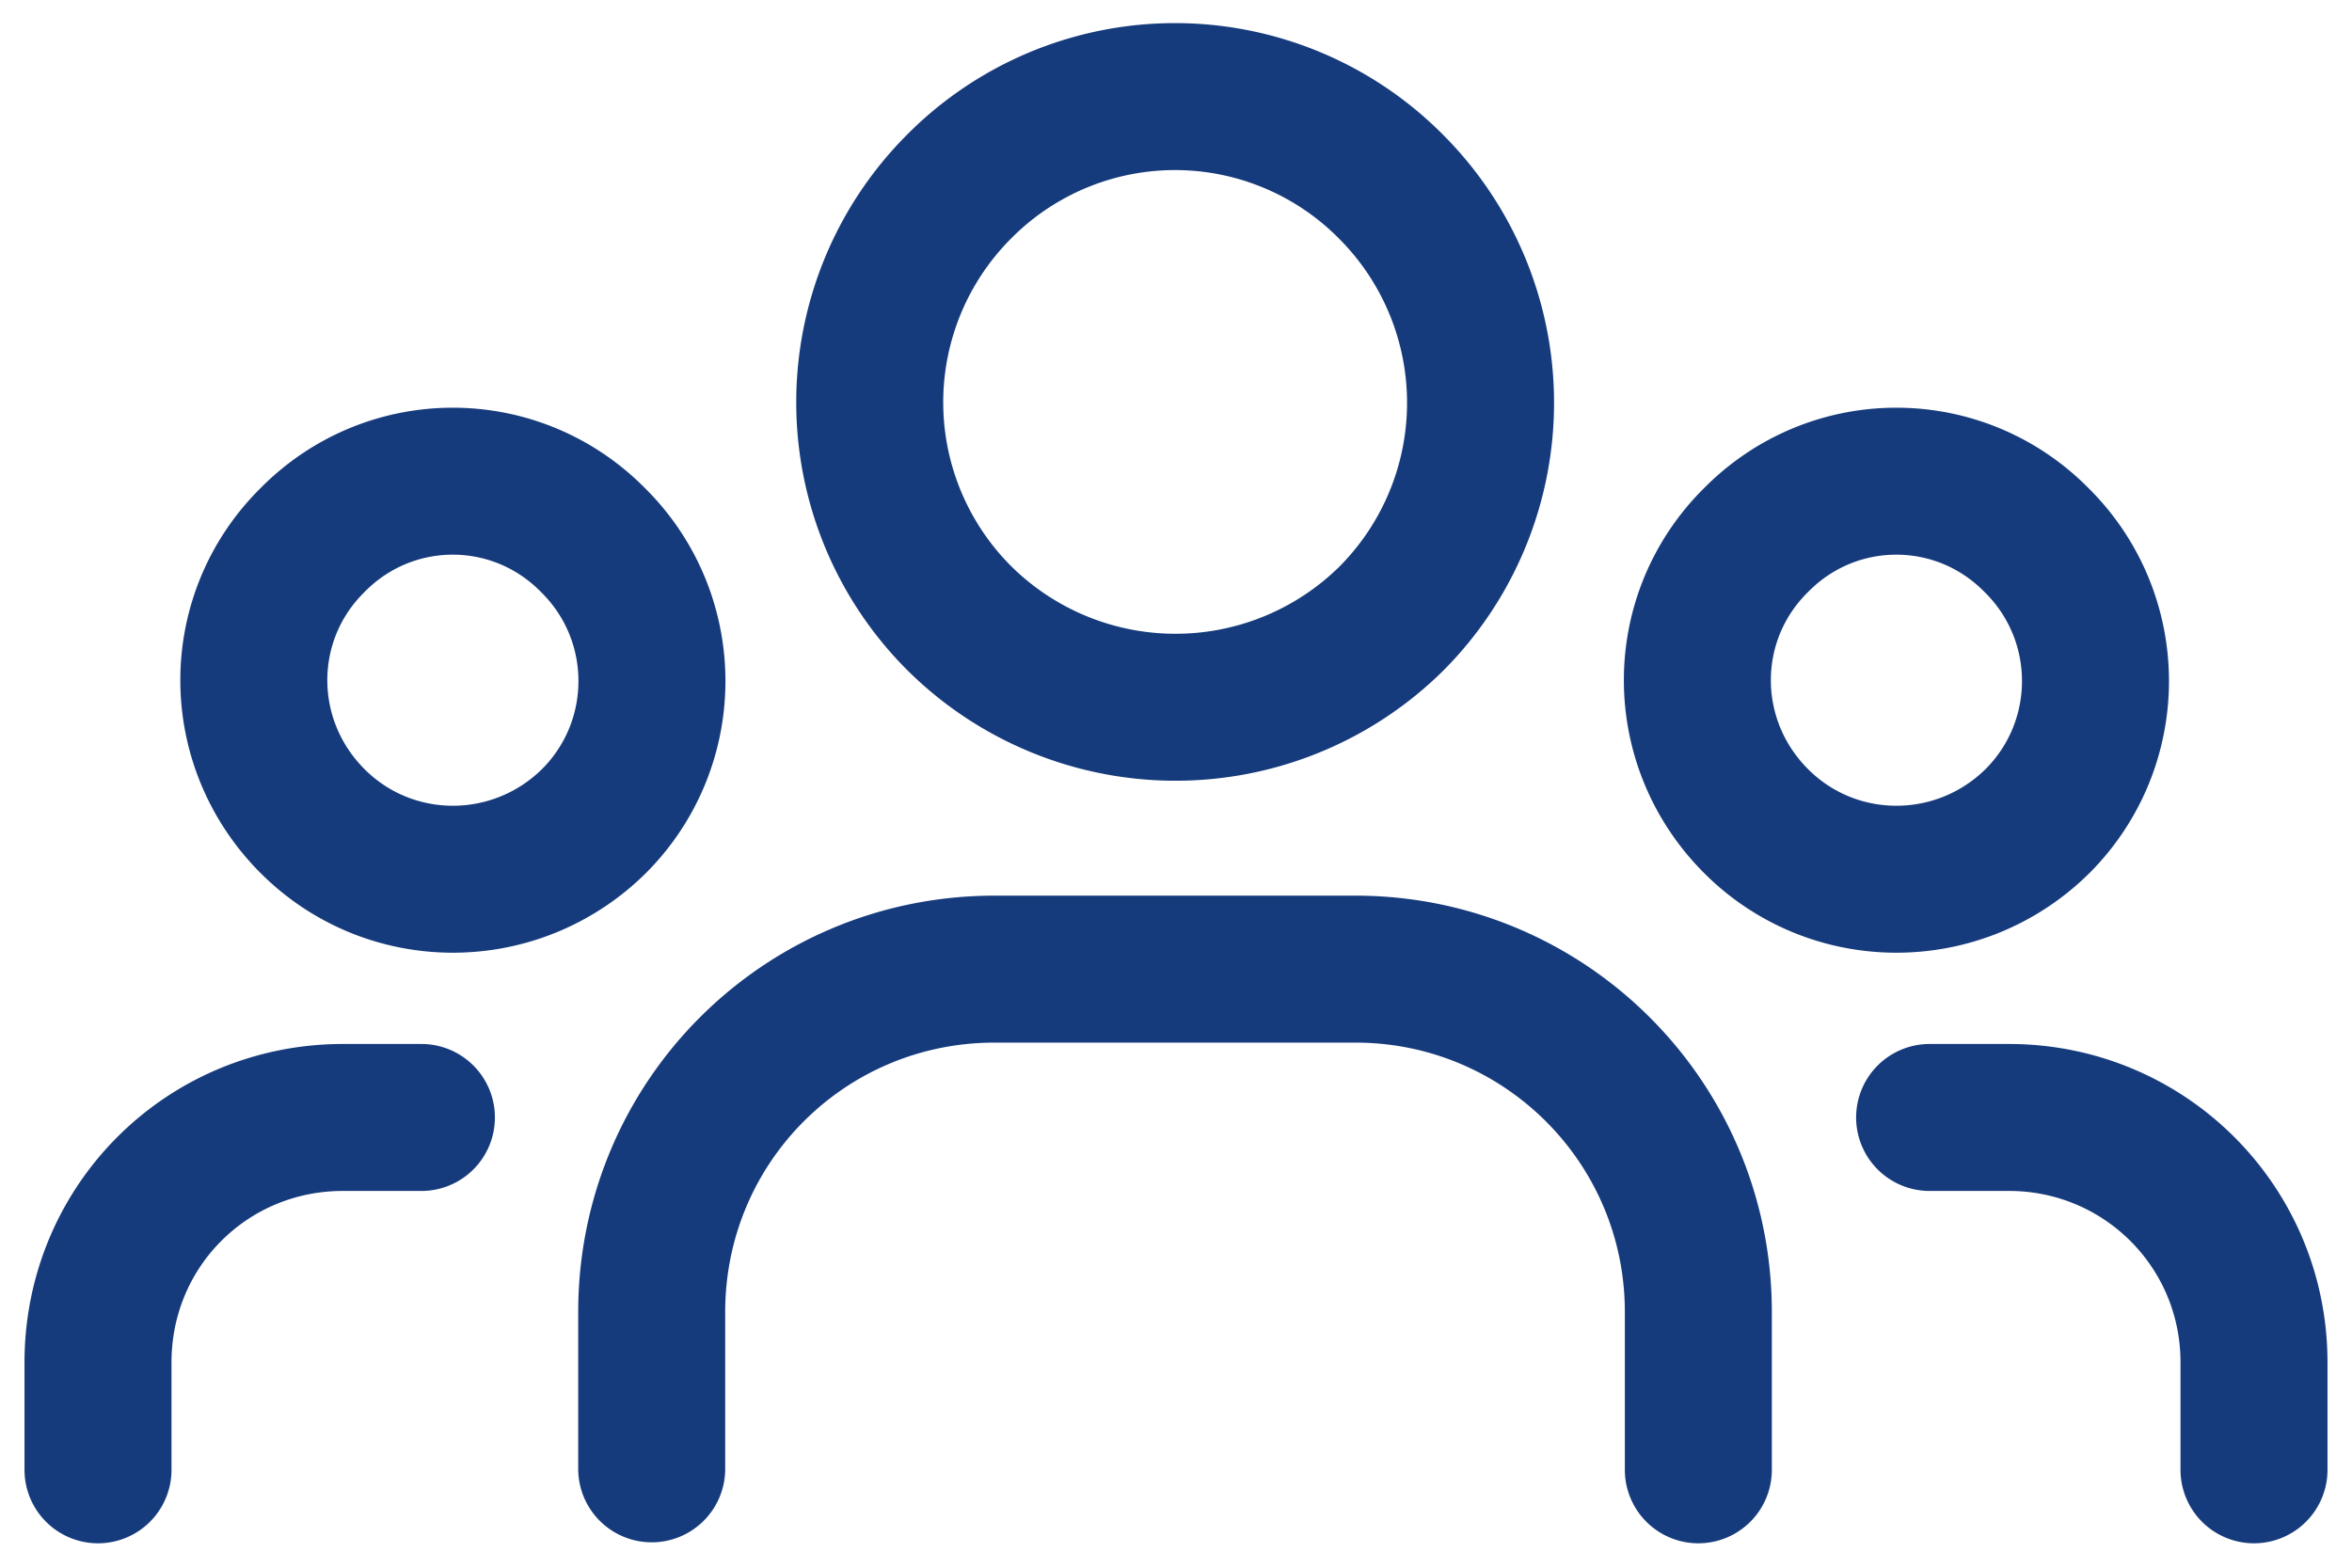 <svg width="24" height="16" viewBox="0 0 24 16" fill="none" xmlns="http://www.w3.org/2000/svg"><path d="M20.79 5.521c.79.79.79 2.07 0 2.86-.8.79-2.08.79-2.87 0-.8-.8-.8-2.08 0-2.87.79-.8 2.07-.8 2.86 0m-6.58-3.6a3.12 3.12 0 010 4.4 3.133 3.133 0 01-4.41 0 3.114 3.114 0 010-4.41 3.102 3.102 0 014.4 0m-8.13 3.62c.79.79.79 2.07 0 2.86-.8.79-2.08.79-2.87 0-.8-.8-.8-2.08 0-2.87.79-.8 2.07-.8 2.86 0M23 15.001v-1.096c0-1.39-1.12-2.5-2.5-2.5h-.81M1 15.001v-1.096c0-1.39 1.11-2.5 2.5-2.5h.8m13.03 3.596v-1.61c0-1.94-1.57-3.5-3.5-3.5h-3.68c-1.94 0-3.5 1.56-3.5 3.5v1.6" stroke="#163B7C" stroke-width="1.5" stroke-linecap="round" stroke-linejoin="round"/></svg>